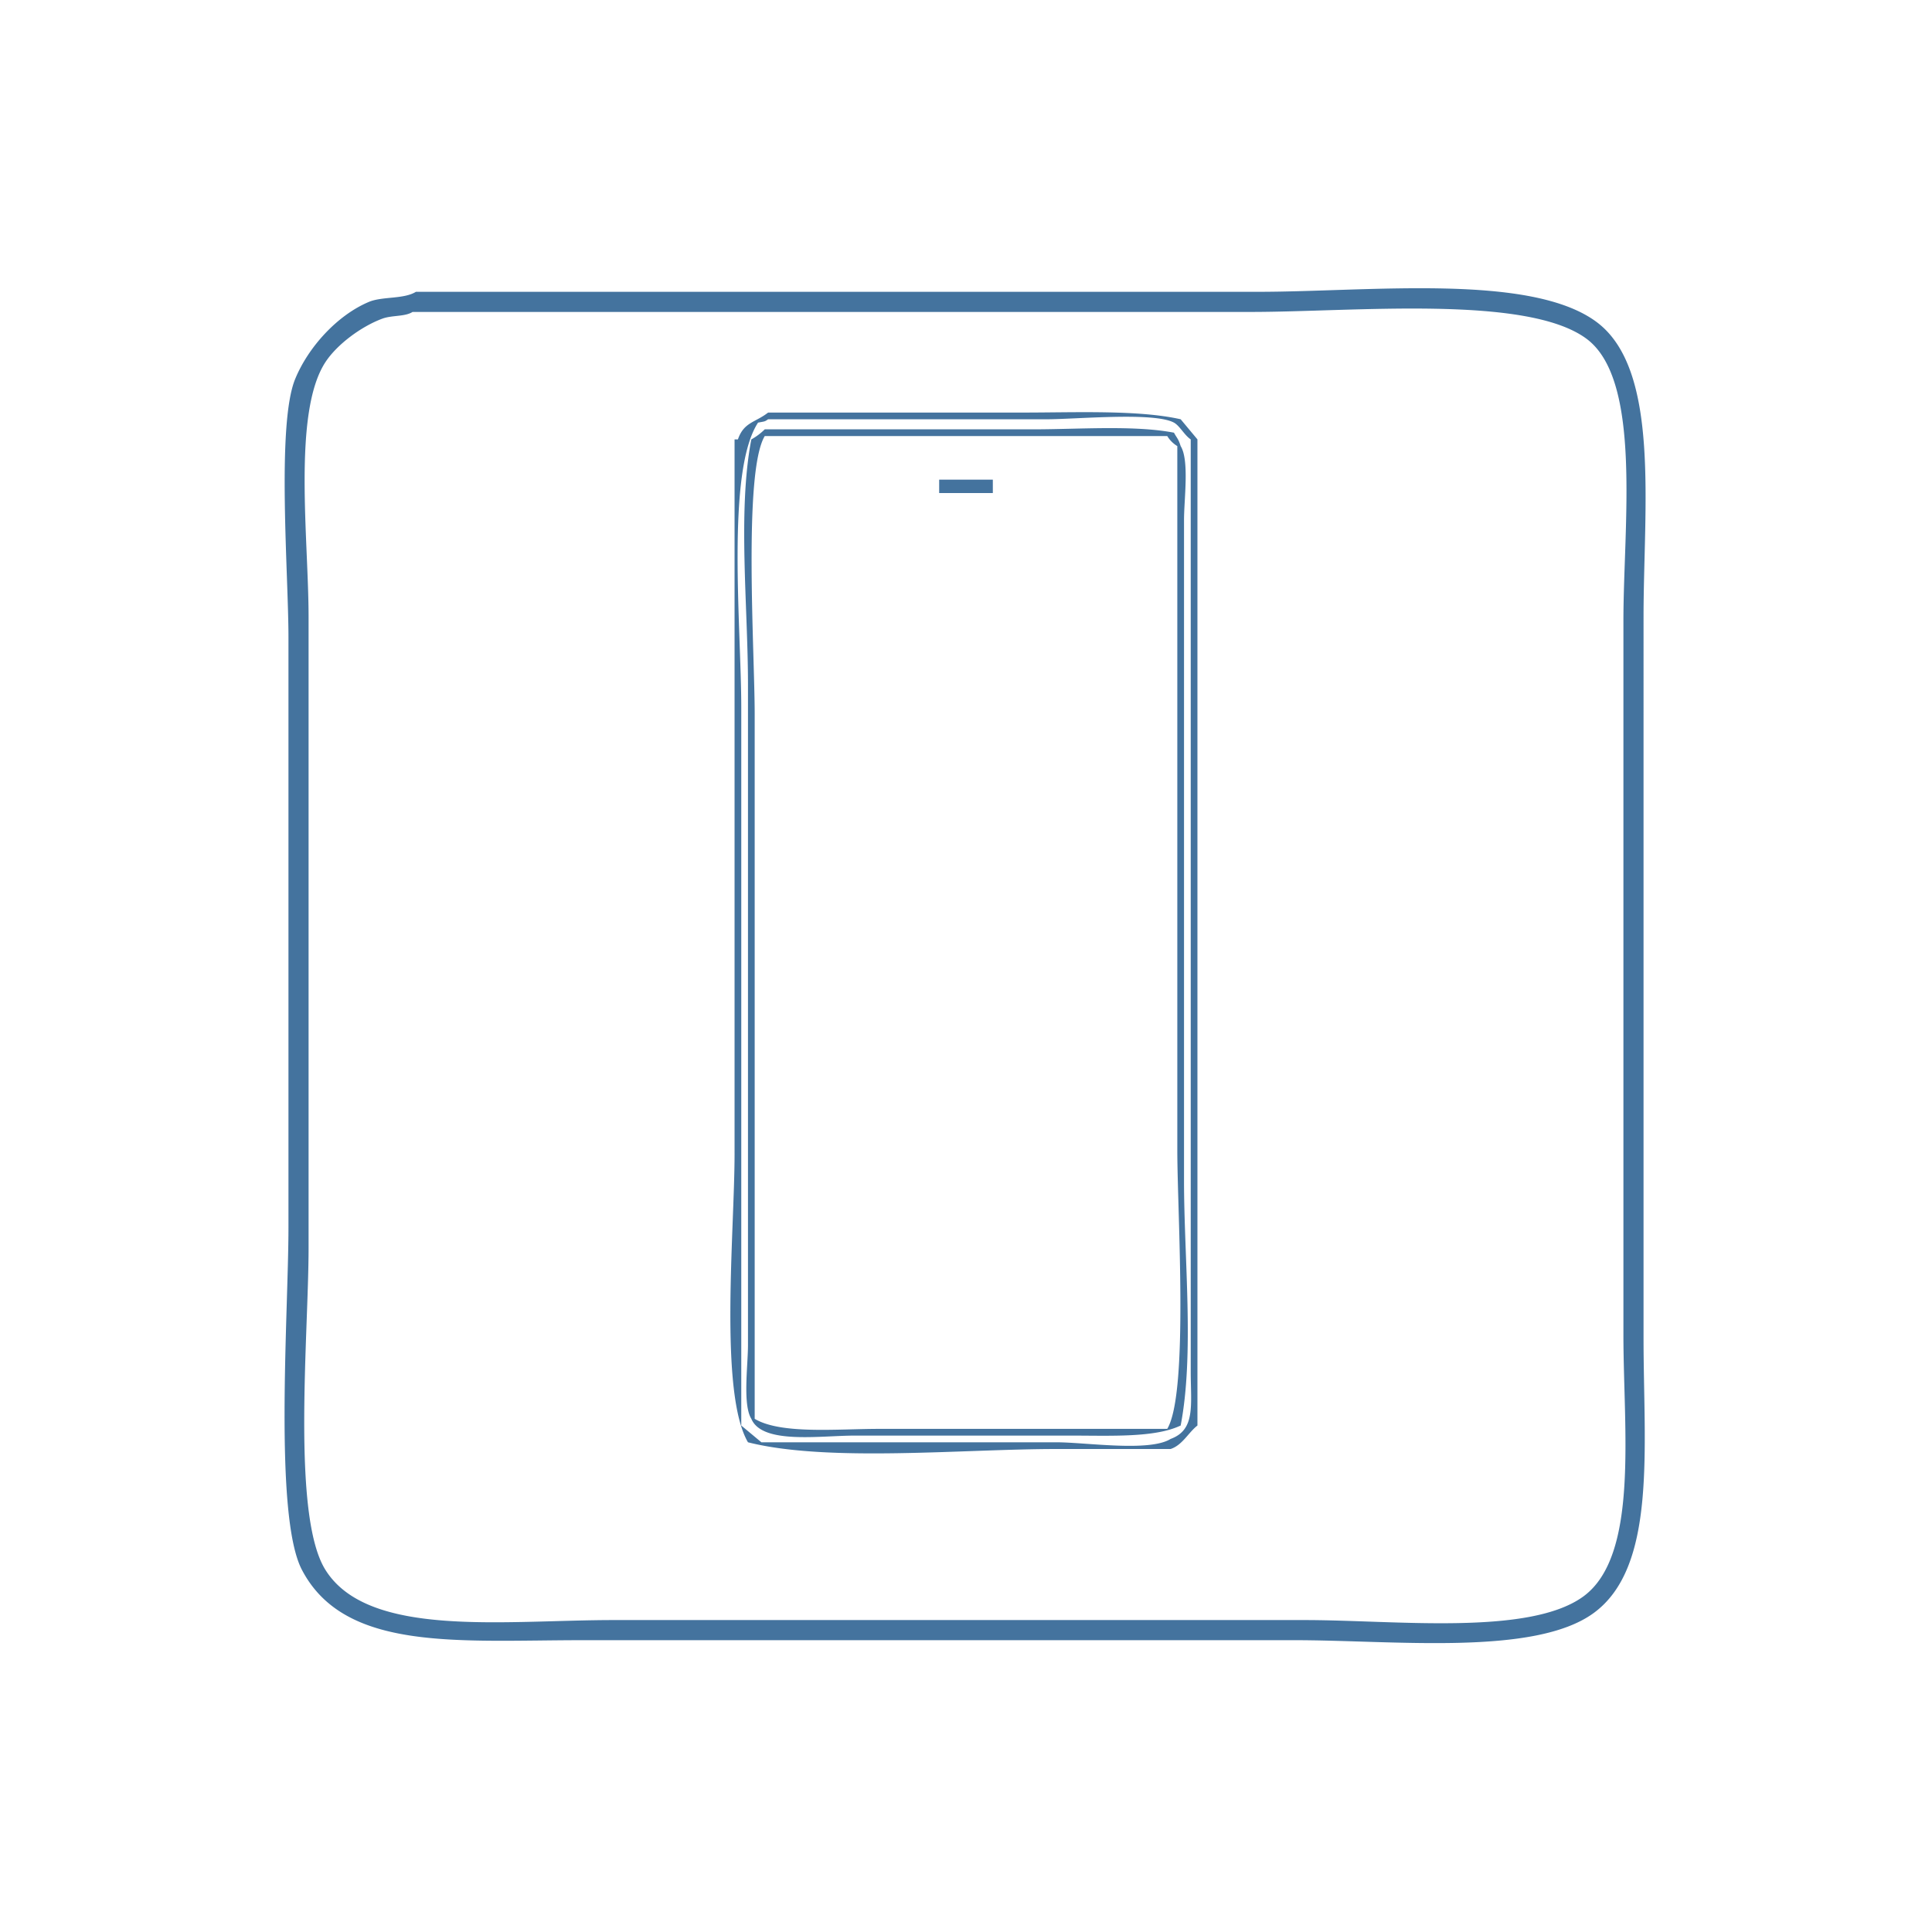 <svg xmlns="http://www.w3.org/2000/svg" fill="#44739e" width="32.026" height="32.026" viewBox="0 0 576 576">
  <path id="Colore_riempimento_1" data-name="Colore riempimento 1" class="cls-1" d="M124,87H375c33.225,0,81.334-5.631,101,9,19.062,14.182,14,55.065,14,88V399c0,32.766,4.077,68.251-15,82-17.714,12.767-59.4,8-89,8H174c-37.392,0-71.206,3.523-84-21-8.424-16.147-4-76.67-4-102V190c0-19.038-3.574-63.409,2-77,3.895-9.5,12.557-19.042,22-23C113.969,88.336,120.378,89.241,124,87Zm-1,6c-2.278,1.454-6.136.942-9,2-6.31,2.33-13.553,7.706-17,13-9.81,15.064-5,52.688-5,76V372c0,26-5.124,79.744,5,96,12.745,20.465,53.2,15,86,15H389c26.942,0,66.788,4.748,83-7,16.717-12.114,12-49.519,12-78V185c0-28.333,5.622-71.664-11-84-17.786-13.2-69.253-8-100-8H123Zm106,30h76c15.654,0,34.426-.846,47,2l5,6V425c-2.672,2.064-4.473,5.848-8,7H315c-27.926,0-68.15,4.017-92-2-8.659-14.823-4-62.992-4-86V131h1C221.776,125.817,225.224,125.972,229,123Zm0,2c-1.073.752-.946,0.6-3,1-9.584,14.65-5,61.052-5,85V425l6,5h88c8.747,0,27.67,2.944,34-1,7.47-2.731,6-10.036,6-20V131c-1.862-1.227-3.3-4.084-5-5-5.969-3.221-29.142-1-38-1H229Zm-1,3h80c13.589,0,30.1-1.283,42,1,0.961,1.766,1.257,1.68,2,4,2.618,4.227,1,15.83,1,22V352c0,23.276,3.106,51.631-1,73-7.756,3.7-21.043,3-33,3H255c-10.613,0-27.75,2.715-31-5-2.618-4.227-1-15.83-1-22V204c0-23.276-3.106-51.631,1-73A18.068,18.068,0,0,0,228,128Zm0,2c-6.45,10.8-3,64.348-3,83V423c7.785,4.674,24.612,3,37,3h86c6.45-10.8,3-64.348,3-83V133a8.894,8.894,0,0,1-3-3H228Zm52,13h16v4H280v-4Z"/>
</svg>
